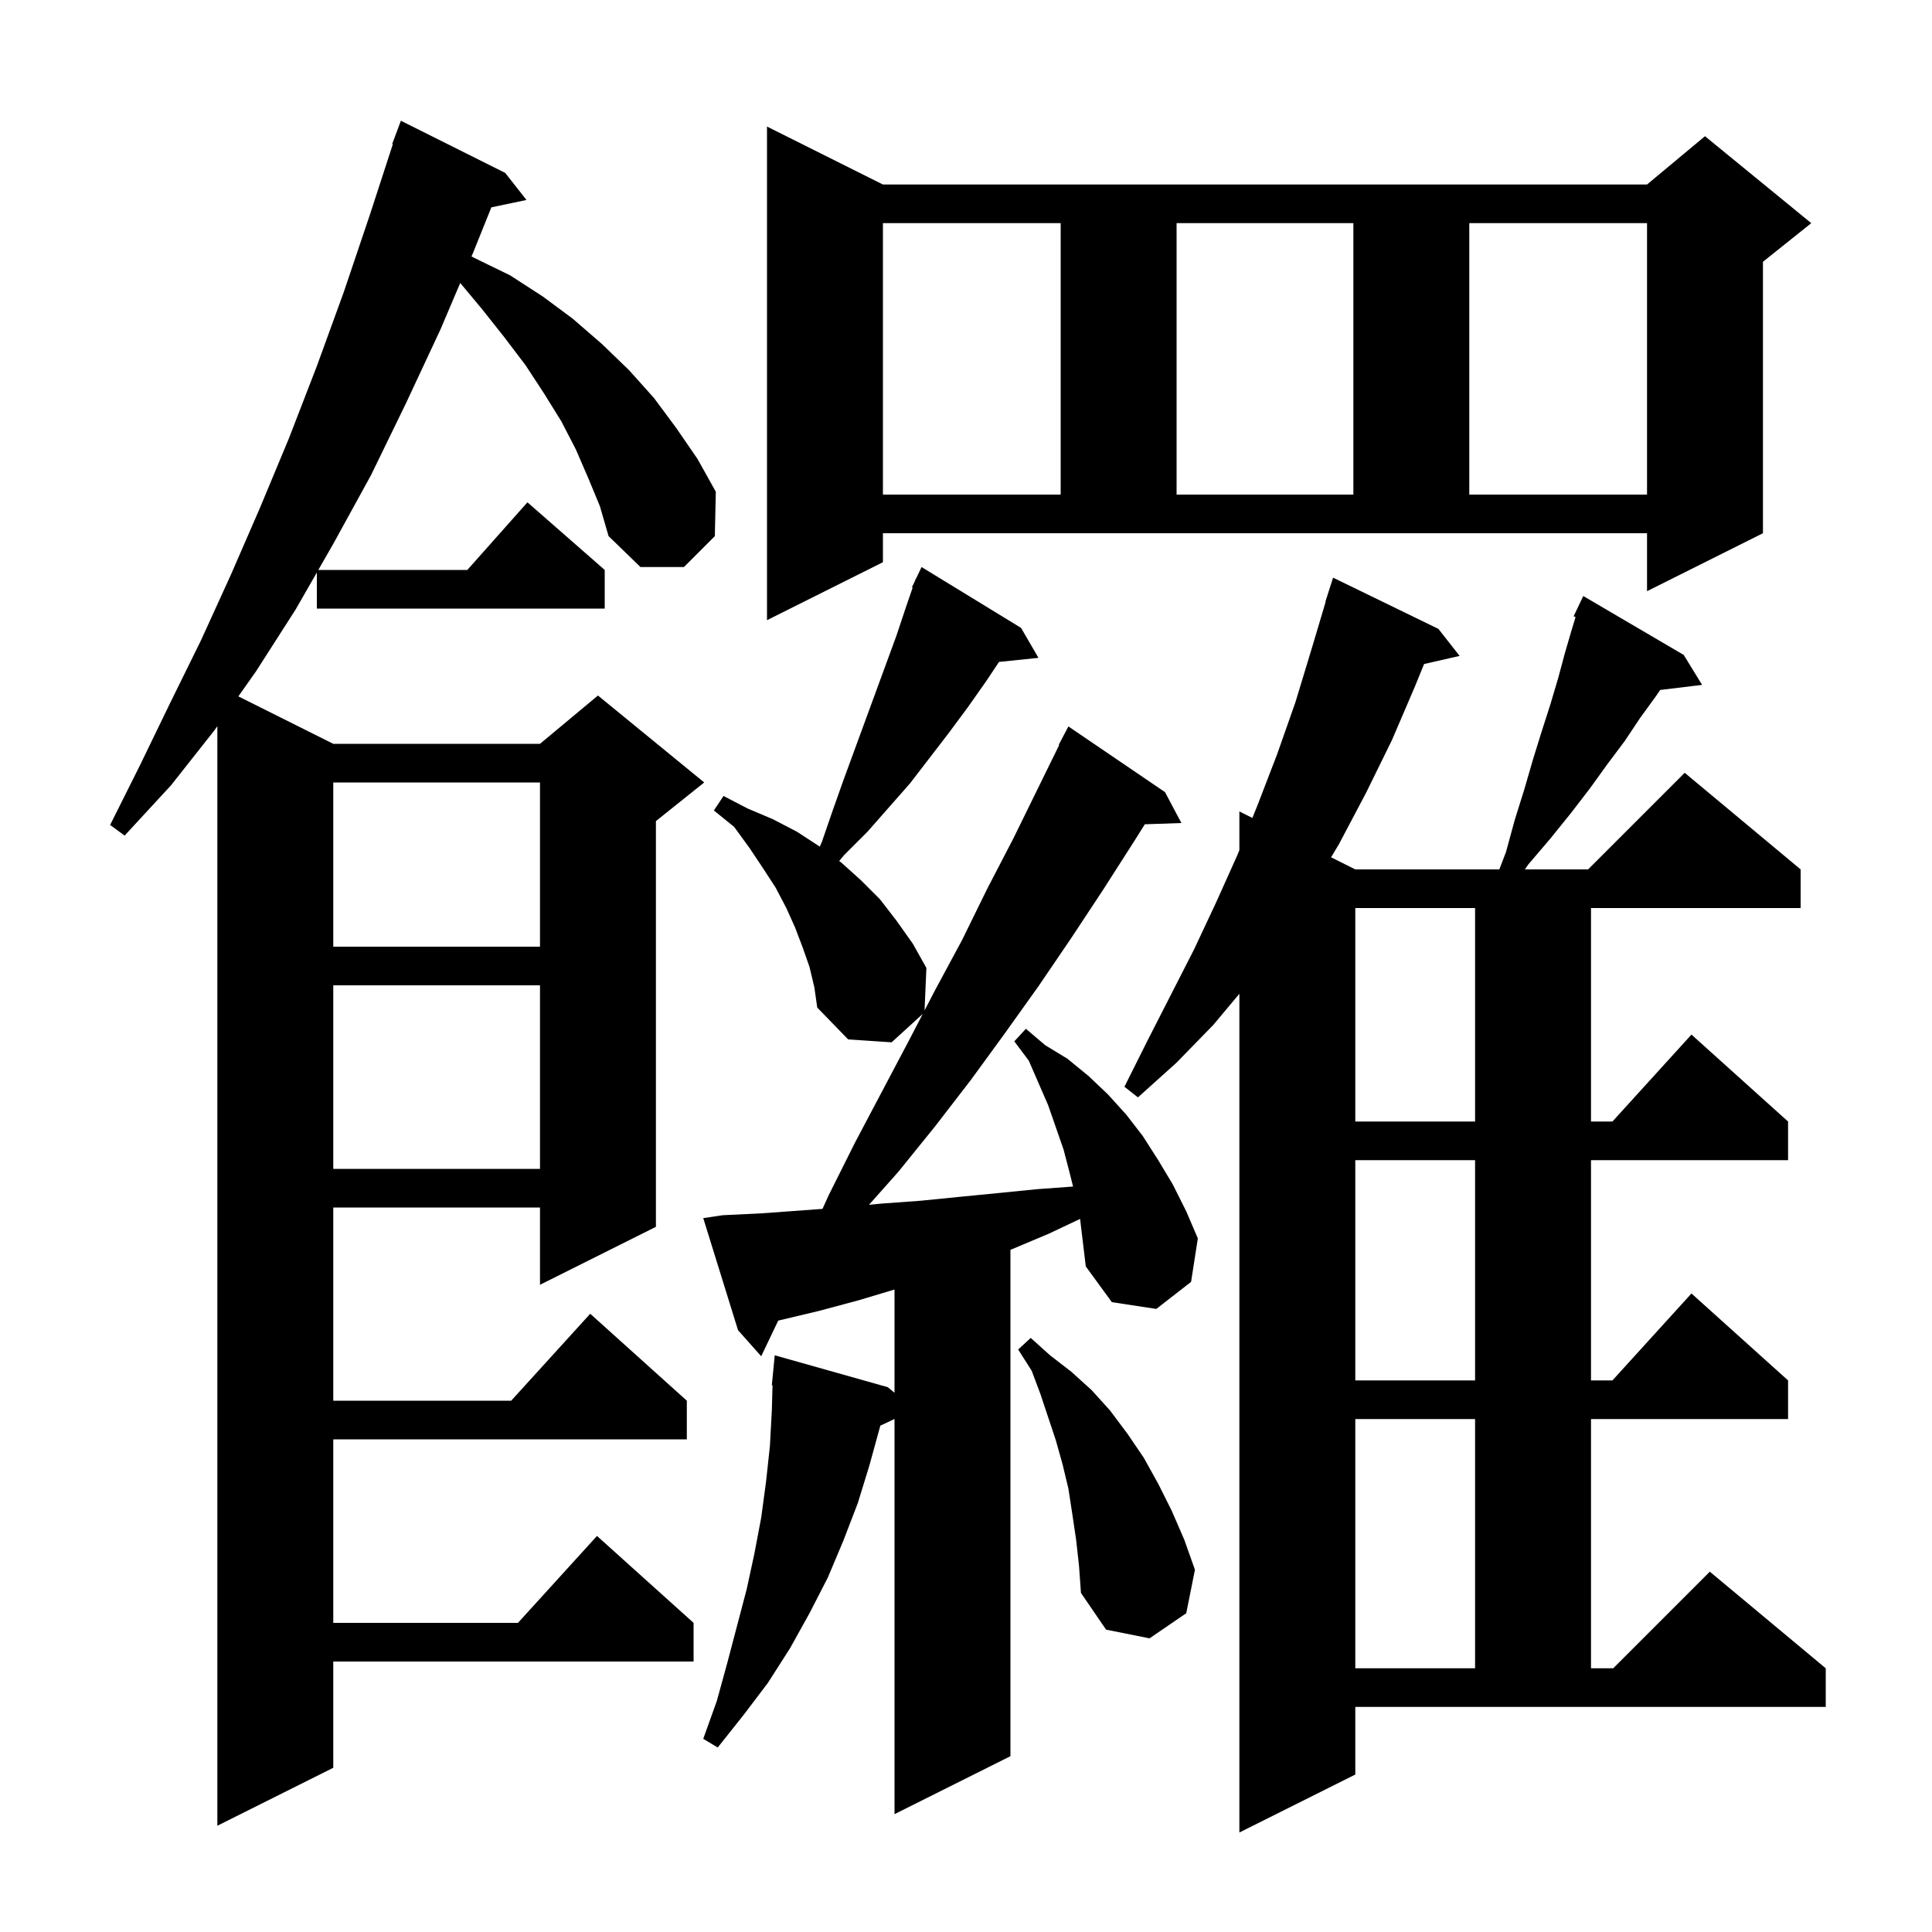 <svg xmlns="http://www.w3.org/2000/svg" xmlns:xlink="http://www.w3.org/1999/xlink" version="1.1" baseProfile="full" viewBox="0 0 200 200" width="200" height="200">
<g fill="black">
<path d="M 140.3 183.7 L 128.3 189.7 L 128.3 102.875 L 125.6 106.1 L 121.8 110.0 L 117.8 113.6 L 116.4 112.5 L 118.8 107.7 L 123.6 98.3 L 125.9 93.4 L 128.1 88.5 L 128.3 88.005 L 128.3 84.0 L 129.646 84.673 L 130.2 83.3 L 132.2 78.1 L 134.1 72.7 L 135.8 67.1 L 137.229 62.307 L 137.2 62.3 L 138.0 59.8 L 148.9 65.1 L 151.1 67.9 L 147.42 68.739 L 146.5 71.0 L 144.1 76.6 L 141.4 82.1 L 138.6 87.4 L 137.792 88.746 L 140.3 90.0 L 155.212 90.0 L 155.9 88.2 L 156.8 84.9 L 157.8 81.7 L 158.7 78.6 L 159.6 75.7 L 160.5 72.9 L 161.3 70.2 L 162.0 67.6 L 162.7 65.2 L 163.104 63.872 L 162.9 63.8 L 163.9 61.7 L 174.3 67.8 L 176.2 70.9 L 171.861 71.424 L 171.4 72.1 L 169.8 74.3 L 168.2 76.7 L 166.4 79.1 L 164.6 81.6 L 162.6 84.2 L 160.5 86.8 L 158.2 89.5 L 157.855 90.0 L 164.4 90.0 L 174.4 80.0 L 186.4 90.0 L 186.4 94.0 L 164.7 94.0 L 164.7 116.1 L 166.918 116.1 L 175.1 107.1 L 185.1 116.1 L 185.1 120.1 L 164.7 120.1 L 164.7 142.9 L 166.918 142.9 L 175.1 133.9 L 185.1 142.9 L 185.1 146.9 L 164.7 146.9 L 164.7 172.7 L 167.0 172.7 L 177.0 162.7 L 189.0 172.7 L 189.0 176.7 L 140.3 176.7 Z M 60.9 49.5 L 59.6 46.5 L 58.1 43.6 L 56.3 40.7 L 54.4 37.8 L 52.2 34.9 L 49.9 32.0 L 47.643 29.292 L 45.6 34.1 L 42.0 41.8 L 38.4 49.2 L 34.5 56.3 L 32.951 59.0 L 48.378 59.0 L 54.6 52.0 L 62.6 59.0 L 62.6 63.0 L 32.8 63.0 L 32.8 59.264 L 30.6 63.1 L 26.5 69.5 L 24.676 72.088 L 34.5 77.0 L 55.9 77.0 L 61.9 72.0 L 72.9 81.0 L 67.9 85.0 L 67.9 127.0 L 55.9 133.0 L 55.9 125.0 L 34.5 125.0 L 34.5 145.0 L 52.918 145.0 L 61.1 136.0 L 71.1 145.0 L 71.1 149.0 L 34.5 149.0 L 34.5 168.0 L 53.618 168.0 L 61.8 159.0 L 71.8 168.0 L 71.8 172.0 L 34.5 172.0 L 34.5 183.0 L 22.5 189.0 L 22.5 75.174 L 22.2 75.6 L 17.7 81.3 L 12.9 86.5 L 11.4 85.4 L 14.5 79.2 L 17.6 72.8 L 20.8 66.3 L 23.9 59.5 L 26.9 52.6 L 29.9 45.4 L 32.8 37.9 L 35.6 30.2 L 38.3 22.2 L 40.669 14.918 L 40.6 14.9 L 41.5 12.5 L 52.3 17.9 L 54.5 20.7 L 50.865 21.465 L 49.0 26.1 L 48.81 26.547 L 49.1 26.7 L 52.8 28.5 L 56.2 30.7 L 59.3 33.0 L 62.3 35.6 L 65.1 38.3 L 67.7 41.2 L 70.0 44.3 L 72.2 47.5 L 74.1 50.9 L 74.0 55.5 L 70.8 58.7 L 66.3 58.7 L 63.0 55.5 L 62.1 52.4 Z M 108.6 127.7 L 104.8 129.3 L 104.6 129.377 L 104.6 181.8 L 92.6 187.8 L 92.6 146.891 L 91.122 147.588 L 91.1 147.7 L 90.0 151.7 L 88.8 155.6 L 87.3 159.5 L 85.7 163.3 L 83.8 167.0 L 81.8 170.6 L 79.5 174.2 L 77.0 177.5 L 74.3 180.9 L 72.8 180.0 L 74.2 176.1 L 75.3 172.1 L 77.3 164.5 L 78.1 160.8 L 78.8 157.1 L 79.3 153.4 L 79.7 149.7 L 79.9 146.0 L 79.972 143.401 L 79.9 143.4 L 80.2 140.3 L 91.9 143.6 L 92.6 144.175 L 92.6 133.49 L 88.9 134.6 L 84.8 135.7 L 80.56 136.71 L 78.8 140.4 L 76.4 137.7 L 72.8 126.1 L 74.8 125.8 L 78.9 125.6 L 85.144 125.143 L 85.8 123.7 L 88.5 118.3 L 94.1 107.7 L 95.521 104.963 L 92.3 107.9 L 87.8 107.6 L 84.6 104.3 L 84.3 102.2 L 83.8 100.1 L 83.1 98.1 L 82.3 96.0 L 81.4 94.0 L 80.3 91.9 L 79.0 89.9 L 77.6 87.8 L 76.0 85.6 L 73.9 83.9 L 74.9 82.4 L 77.4 83.7 L 80.0 84.8 L 82.5 86.1 L 84.8 87.6 L 84.863 87.647 L 85.1 87.1 L 86.2 83.9 L 87.3 80.8 L 92.8 65.8 L 93.8 62.8 L 94.479 60.83 L 94.4 60.8 L 94.725 60.118 L 94.8 59.9 L 94.823 59.911 L 95.4 58.7 L 105.7 65.0 L 107.5 68.1 L 103.419 68.522 L 102.1 70.5 L 100.2 73.2 L 98.2 75.9 L 94.2 81.1 L 89.8 86.1 L 87.4 88.5 L 86.87 89.13 L 87.1 89.3 L 89.1 91.1 L 91.1 93.1 L 92.8 95.3 L 94.5 97.7 L 95.9 100.2 L 95.709 104.602 L 96.8 102.5 L 99.6 97.3 L 102.2 92.0 L 104.9 86.8 L 109.648 77.121 L 109.6 77.1 L 110.6 75.2 L 120.6 82.0 L 122.3 85.2 L 118.512 85.328 L 117.4 87.1 L 114.2 92.1 L 110.9 97.1 L 107.5 102.1 L 104.0 107.0 L 100.5 111.8 L 96.8 116.6 L 93.0 121.3 L 89.959 124.721 L 91.2 124.6 L 95.3 124.3 L 99.3 123.9 L 103.4 123.5 L 107.4 123.1 L 111.083 122.831 L 110.7 121.3 L 110.1 119.0 L 108.5 114.4 L 106.5 109.8 L 105.0 107.8 L 106.2 106.5 L 108.2 108.2 L 110.5 109.6 L 112.7 111.4 L 114.7 113.3 L 116.6 115.4 L 118.3 117.6 L 119.9 120.1 L 121.4 122.6 L 122.8 125.4 L 124.0 128.2 L 123.3 132.7 L 119.7 135.5 L 115.1 134.8 L 112.4 131.1 L 111.81 126.18 Z M 140.3 146.9 L 140.3 172.7 L 152.7 172.7 L 152.7 146.9 Z M 111.4 159.4 L 111.0 156.7 L 110.6 154.1 L 110.0 151.6 L 109.3 149.1 L 107.7 144.3 L 106.8 141.9 L 105.4 139.7 L 106.7 138.5 L 108.7 140.3 L 110.9 142.0 L 113.0 143.9 L 114.9 146.0 L 116.7 148.4 L 118.4 150.9 L 119.9 153.6 L 121.3 156.4 L 122.6 159.4 L 123.7 162.5 L 122.8 167.0 L 119.0 169.6 L 114.5 168.7 L 111.9 164.9 L 111.7 162.1 Z M 140.3 120.1 L 140.3 142.9 L 152.7 142.9 L 152.7 120.1 Z M 34.5 102.0 L 34.5 121.0 L 55.9 121.0 L 55.9 102.0 Z M 140.3 94.0 L 140.3 116.1 L 152.7 116.1 L 152.7 94.0 Z M 34.5 81.0 L 34.5 98.0 L 55.9 98.0 L 55.9 81.0 Z M 91.4 58.2 L 79.4 64.2 L 79.4 13.1 L 91.4 19.1 L 170.5 19.1 L 176.5 14.1 L 187.5 23.1 L 182.5 27.1 L 182.5 55.2 L 170.5 61.2 L 170.5 55.2 L 91.4 55.2 Z M 91.4 23.1 L 91.4 51.2 L 109.8 51.2 L 109.8 23.1 Z M 121.8 23.1 L 121.8 51.2 L 140.1 51.2 L 140.1 23.1 Z M 152.1 23.1 L 152.1 51.2 L 170.5 51.2 L 170.5 23.1 Z " />
</g>
</svg>
